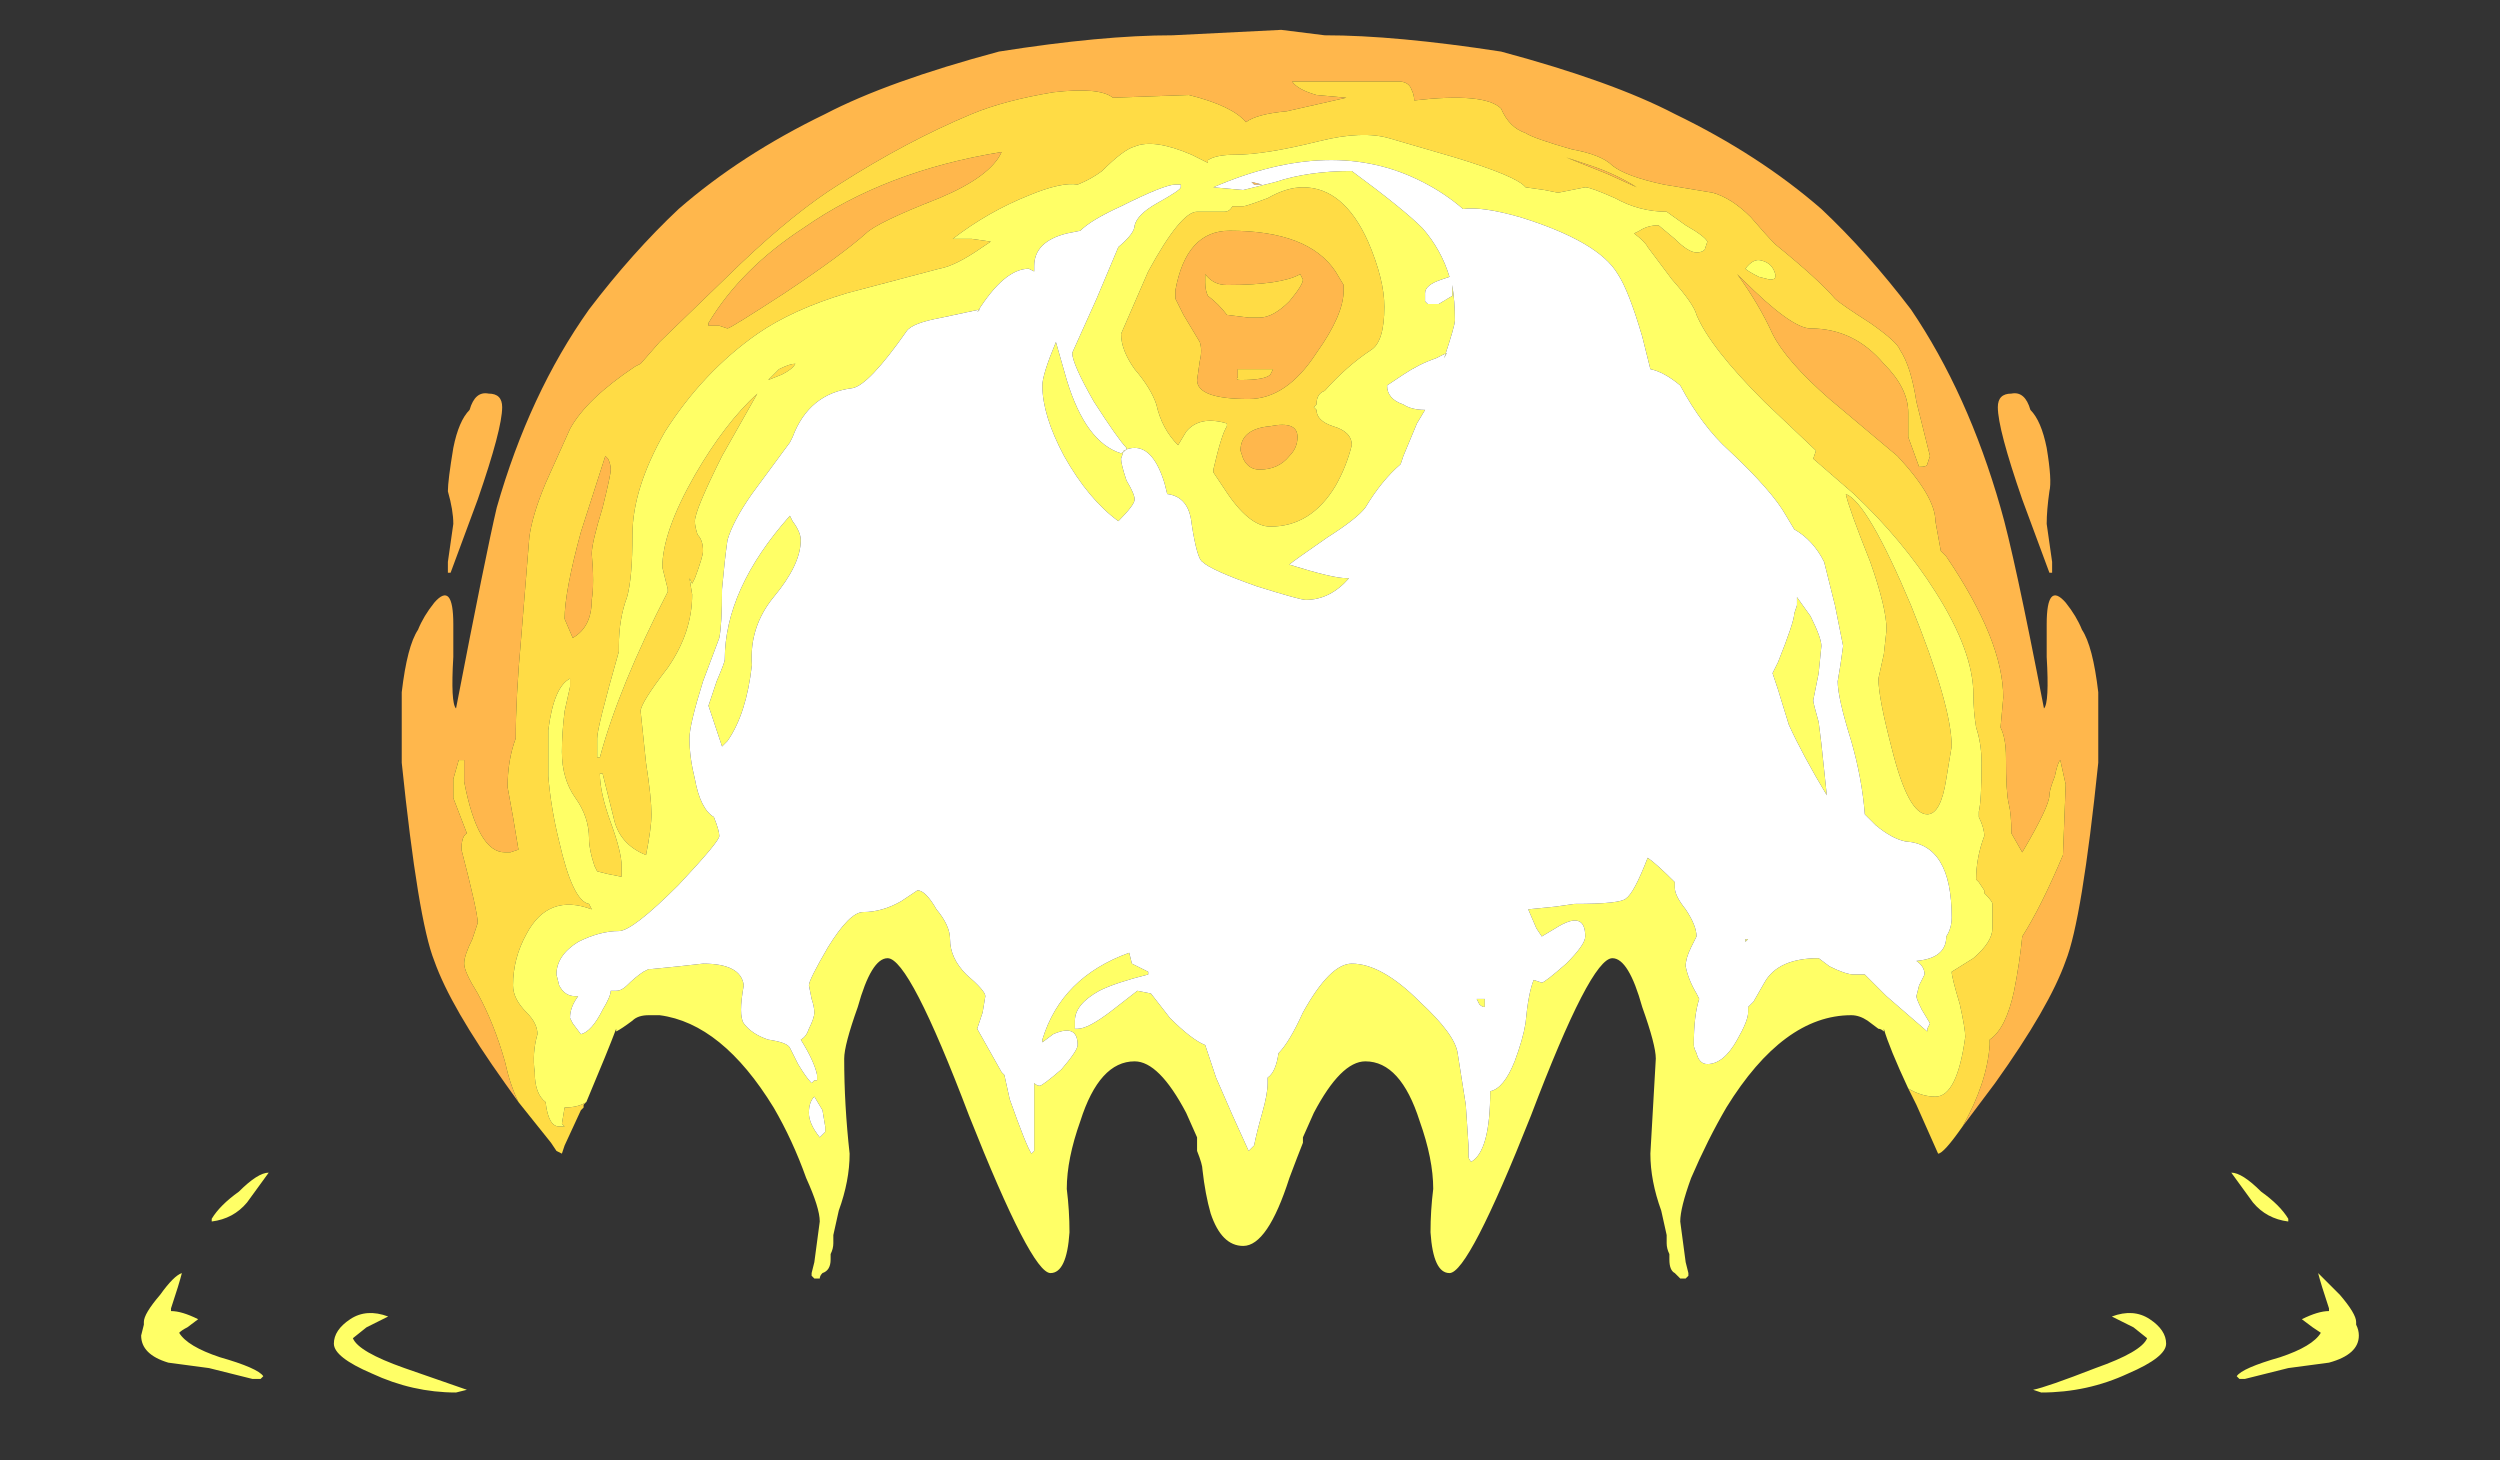 <?xml version="1.0" encoding="UTF-8" standalone="no"?>
<svg xmlns:ffdec="https://www.free-decompiler.com/flash" xmlns:xlink="http://www.w3.org/1999/xlink" ffdec:objectType="frame" height="188.3px" width="322.35px" xmlns="http://www.w3.org/2000/svg">
  <rect width="100%" height="100%" fill="#333333" stroke="none"/>
  <g transform="matrix(1.0, 0.0, 0.0, 1.0, 161.0, 168.7)">
    <use ffdec:characterId="1566" height="25.1" transform="matrix(7.0, 0.0, 0.0, 7.0, -142.8, -164.85)" width="40.85" xlink:href="#shape0"/>
  </g>
  <defs>
    <g id="shape0" transform="matrix(1.0, 0.0, 0.0, 1.0, 20.4, 23.55)">
      <path d="M14.4 -16.55 Q14.6 -16.35 14.7 -15.85 14.8 -15.25 14.75 -15.05 14.7 -14.7 14.7 -14.45 L14.8 -13.75 14.8 -13.55 14.75 -13.55 14.25 -14.9 Q13.8 -16.2 13.8 -16.6 13.8 -16.85 14.05 -16.85 14.3 -16.9 14.4 -16.55 M13.15 -3.35 Q13.6 -4.15 13.65 -4.85 L13.65 -4.95 Q13.95 -5.15 14.1 -5.85 14.2 -6.35 14.25 -6.85 14.6 -7.4 15.0 -8.35 L15.05 -9.65 14.95 -10.1 Q14.9 -10.05 14.85 -9.8 14.75 -9.55 14.75 -9.45 14.75 -9.25 14.25 -8.4 L14.05 -8.75 Q14.05 -9.1 14.0 -9.3 13.95 -9.5 13.95 -10.15 13.95 -10.5 13.85 -10.7 L13.9 -11.25 Q13.9 -12.3 12.85 -13.85 L12.75 -13.95 12.65 -14.5 Q12.65 -14.95 11.95 -15.7 L10.7 -16.75 Q9.9 -17.45 9.65 -17.95 9.4 -18.5 9.0 -19.05 L9.1 -18.95 Q10.0 -18.05 10.35 -18.05 11.15 -18.05 11.7 -17.4 12.15 -16.95 12.15 -16.5 L12.15 -16.05 12.35 -15.5 Q12.5 -15.5 12.5 -15.55 L12.55 -15.7 12.3 -16.7 Q12.2 -17.35 12.0 -17.65 11.95 -17.8 11.45 -18.15 10.9 -18.5 10.8 -18.6 10.5 -18.95 9.7 -19.6 9.55 -19.75 9.25 -20.1 8.9 -20.45 8.55 -20.55 L7.65 -20.7 Q6.95 -20.85 6.7 -21.05 6.5 -21.25 5.95 -21.35 5.25 -21.55 5.1 -21.65 4.8 -21.75 4.65 -22.1 4.35 -22.4 3.05 -22.25 3.05 -22.35 3.0 -22.45 2.95 -22.6 2.75 -22.6 L0.8 -22.6 Q0.9 -22.45 1.25 -22.35 L1.8 -22.3 0.7 -22.05 Q0.15 -22.0 -0.05 -21.85 -0.3 -22.15 -1.1 -22.35 L-2.5 -22.3 Q-2.75 -22.5 -3.6 -22.4 -4.5 -22.25 -5.1 -22.0 -6.3 -21.5 -7.55 -20.7 -8.35 -20.2 -9.35 -19.25 L-10.85 -17.8 -11.2 -17.4 -11.3 -17.35 Q-12.2 -16.75 -12.5 -16.2 L-12.95 -15.2 Q-13.2 -14.6 -13.25 -14.2 L-13.4 -12.35 Q-13.5 -11.25 -13.5 -10.5 -13.65 -10.1 -13.65 -9.6 L-13.55 -9.05 -13.45 -8.45 -13.6 -8.4 -13.7 -8.4 Q-14.2 -8.4 -14.45 -9.7 L-14.45 -9.9 Q-14.45 -10.05 -14.45 -10.1 L-14.55 -10.1 -14.65 -9.75 -14.65 -9.4 -14.4 -8.75 Q-14.5 -8.7 -14.5 -8.45 -14.2 -7.3 -14.2 -7.1 L-14.3 -6.8 Q-14.45 -6.5 -14.45 -6.35 -14.45 -6.2 -14.2 -5.8 -13.9 -5.25 -13.7 -4.55 -13.6 -4.1 -13.45 -3.8 L-13.7 -4.15 Q-14.7 -5.55 -15.0 -6.4 -15.3 -7.15 -15.6 -10.05 L-15.6 -11.35 Q-15.5 -12.2 -15.3 -12.5 -15.2 -12.75 -15.0 -13.0 -14.65 -13.4 -14.65 -12.6 L-14.65 -12.0 Q-14.7 -11.15 -14.6 -11.05 -14.05 -13.9 -13.85 -14.75 -13.25 -16.85 -12.15 -18.4 -11.35 -19.45 -10.5 -20.25 -9.35 -21.25 -7.8 -22.0 -6.65 -22.6 -4.6 -23.15 -2.7 -23.45 -1.4 -23.45 L0.6 -23.55 1.4 -23.45 Q2.7 -23.45 4.65 -23.15 6.7 -22.6 7.85 -22.0 9.4 -21.25 10.55 -20.25 11.4 -19.45 12.2 -18.4 13.25 -16.85 13.85 -14.75 14.1 -13.9 14.65 -11.05 14.75 -11.15 14.7 -12.0 L14.7 -12.6 Q14.7 -13.4 15.05 -13.0 15.25 -12.75 15.35 -12.5 15.55 -12.2 15.65 -11.35 L15.65 -10.05 Q15.35 -7.15 15.05 -6.4 14.75 -5.55 13.75 -4.15 L13.15 -3.35 M0.05 -20.75 L0.25 -20.7 0.1 -20.7 0.05 -20.75 M0.95 -19.05 Q0.6 -18.85 -0.4 -18.85 -0.65 -18.85 -0.8 -19.05 L-0.8 -18.9 Q-0.8 -18.75 -0.75 -18.65 -0.55 -18.5 -0.4 -18.3 L0.0 -18.25 0.2 -18.25 Q0.45 -18.25 0.75 -18.55 1.0 -18.85 1.0 -18.95 L0.95 -19.05 M1.75 -18.85 L1.75 -18.75 Q1.75 -18.3 1.25 -17.6 0.7 -16.75 0.0 -16.75 -0.95 -16.75 -0.95 -17.1 L-0.9 -17.45 Q-0.85 -17.65 -0.9 -17.8 L-1.2 -18.3 -1.35 -18.6 -1.35 -18.75 Q-1.15 -19.85 -0.35 -19.85 1.1 -19.85 1.6 -19.1 L1.75 -18.85 M0.9 -16.05 Q0.9 -15.85 0.75 -15.7 0.55 -15.45 0.2 -15.45 0.0 -15.45 -0.1 -15.65 L-0.15 -15.8 Q-0.15 -16.2 0.4 -16.25 0.9 -16.35 0.9 -16.05 M0.45 -17.3 L-0.2 -17.3 -0.2 -17.15 Q-0.25 -17.1 -0.15 -17.1 0.3 -17.1 0.4 -17.2 L0.45 -17.3 M6.6 -20.9 L5.85 -21.2 6.3 -21.05 Q6.75 -20.9 7.15 -20.65 L6.6 -20.9 M-4.55 -21.3 Q-4.75 -20.85 -5.7 -20.45 -6.85 -20.0 -7.05 -19.8 -7.5 -19.4 -8.55 -18.7 -9.55 -18.05 -9.6 -18.05 L-9.75 -18.1 -9.95 -18.1 -9.95 -18.15 Q-9.35 -19.15 -8.2 -19.9 -6.7 -20.95 -4.55 -21.3 M-14.75 -15.05 Q-14.75 -15.25 -14.65 -15.85 -14.55 -16.35 -14.35 -16.55 -14.25 -16.9 -14.0 -16.85 -13.75 -16.85 -13.75 -16.6 -13.75 -16.2 -14.2 -14.9 L-14.7 -13.55 -14.75 -13.55 -14.75 -13.75 -14.65 -14.45 Q-14.65 -14.7 -14.75 -15.05 M-11.85 -15.7 L-11.8 -15.65 Q-11.75 -15.55 -11.75 -15.45 -11.75 -15.35 -11.9 -14.75 -12.1 -14.1 -12.1 -13.9 -12.05 -13.35 -12.1 -13.05 -12.1 -12.55 -12.45 -12.35 L-12.6 -12.7 Q-12.6 -13.2 -12.3 -14.3 L-11.85 -15.7" fill="#ffb74c" fill-rule="evenodd" stroke="none"/>
      <path d="M-13.45 -3.8 Q-13.6 -4.1 -13.7 -4.55 -13.9 -5.25 -14.2 -5.8 -14.45 -6.2 -14.45 -6.35 -14.45 -6.5 -14.3 -6.8 L-14.2 -7.1 Q-14.2 -7.3 -14.5 -8.45 -14.5 -8.7 -14.4 -8.75 L-14.65 -9.4 -14.65 -9.75 -14.55 -10.1 -14.45 -10.1 Q-14.45 -10.05 -14.45 -9.9 L-14.45 -9.7 Q-14.2 -8.4 -13.7 -8.4 L-13.6 -8.4 -13.45 -8.45 -13.55 -9.05 -13.65 -9.6 Q-13.65 -10.1 -13.5 -10.5 -13.5 -11.25 -13.4 -12.35 L-13.25 -14.2 Q-13.2 -14.6 -12.95 -15.2 L-12.5 -16.2 Q-12.2 -16.75 -11.3 -17.35 L-11.2 -17.4 -10.85 -17.8 -9.35 -19.25 Q-8.35 -20.2 -7.55 -20.7 -6.3 -21.5 -5.1 -22.0 -4.5 -22.25 -3.6 -22.4 -2.75 -22.5 -2.5 -22.3 L-1.1 -22.35 Q-0.3 -22.15 -0.05 -21.85 0.15 -22.0 0.7 -22.05 L1.8 -22.3 1.25 -22.35 Q0.9 -22.45 0.8 -22.6 L2.75 -22.6 Q2.95 -22.6 3.0 -22.45 3.05 -22.35 3.05 -22.25 4.35 -22.4 4.65 -22.1 4.8 -21.75 5.1 -21.65 5.25 -21.55 5.95 -21.35 6.5 -21.25 6.7 -21.05 6.95 -20.85 7.65 -20.7 L8.55 -20.55 Q8.9 -20.45 9.25 -20.1 9.55 -19.75 9.7 -19.6 10.5 -18.95 10.8 -18.6 10.9 -18.5 11.45 -18.15 11.95 -17.8 12.0 -17.65 12.2 -17.35 12.3 -16.7 L12.55 -15.7 12.5 -15.55 Q12.5 -15.5 12.35 -15.5 L12.15 -16.05 12.15 -16.5 Q12.15 -16.95 11.7 -17.4 11.15 -18.05 10.35 -18.05 10.0 -18.05 9.1 -18.95 L9.0 -19.05 Q9.4 -18.5 9.65 -17.95 9.9 -17.45 10.7 -16.75 L11.95 -15.7 Q12.65 -14.95 12.65 -14.5 L12.75 -13.95 12.85 -13.85 Q13.9 -12.3 13.9 -11.25 L13.85 -10.7 Q13.95 -10.5 13.95 -10.15 13.95 -9.5 14.0 -9.3 14.05 -9.1 14.05 -8.75 L14.25 -8.4 Q14.75 -9.25 14.75 -9.45 14.75 -9.55 14.85 -9.8 14.9 -10.05 14.95 -10.1 L15.05 -9.65 15.0 -8.35 Q14.6 -7.4 14.25 -6.85 14.2 -6.35 14.1 -5.85 13.95 -5.15 13.65 -4.95 L13.65 -4.85 Q13.6 -4.15 13.15 -3.35 12.8 -2.85 12.7 -2.85 L12.3 -3.75 12.15 -4.05 Q12.4 -3.9 12.65 -3.9 13.05 -3.9 13.2 -5.0 13.2 -5.15 13.1 -5.6 12.95 -6.1 12.95 -6.2 L13.35 -6.45 Q13.7 -6.75 13.7 -7.0 L13.7 -7.45 Q13.7 -7.5 13.55 -7.65 L13.55 -7.7 13.45 -7.85 13.4 -7.9 Q13.4 -8.3 13.55 -8.7 13.55 -8.85 13.45 -9.05 L13.45 -9.15 Q13.5 -9.35 13.5 -10.05 13.5 -10.4 13.4 -10.7 13.35 -11.0 13.35 -11.3 13.35 -12.1 12.65 -13.2 12.05 -14.15 11.15 -15.0 L10.4 -15.65 10.45 -15.8 9.5 -16.7 Q8.5 -17.7 8.25 -18.3 8.2 -18.5 7.8 -18.95 L7.35 -19.55 Q7.3 -19.65 7.1 -19.8 L7.2 -19.85 Q7.35 -19.95 7.55 -19.95 L7.85 -19.7 Q8.1 -19.45 8.25 -19.45 8.35 -19.45 8.4 -19.5 L8.45 -19.65 Q8.4 -19.75 8.05 -19.95 L7.7 -20.2 Q7.2 -20.2 6.75 -20.45 6.3 -20.65 6.2 -20.65 L5.7 -20.55 5.45 -20.6 5.1 -20.65 Q4.95 -20.85 3.8 -21.2 L2.6 -21.55 Q2.1 -21.7 1.3 -21.5 0.3 -21.25 -0.25 -21.25 -0.6 -21.25 -0.75 -21.15 L-0.75 -21.1 -1.05 -21.25 Q-1.75 -21.55 -2.1 -21.4 -2.3 -21.35 -2.7 -20.95 -2.9 -20.8 -3.15 -20.7 -3.45 -20.75 -4.05 -20.5 -4.8 -20.2 -5.45 -19.7 L-5.1 -19.7 -4.75 -19.65 -4.9 -19.55 Q-5.4 -19.2 -5.7 -19.15 L-7.4 -18.7 Q-8.4 -18.4 -9.05 -17.95 -10.05 -17.25 -10.75 -16.15 -11.35 -15.1 -11.35 -14.25 -11.35 -13.45 -11.45 -13.1 -11.6 -12.7 -11.6 -12.2 L-11.6 -12.1 Q-12.0 -10.7 -12.0 -10.5 L-12.0 -10.15 -11.95 -10.15 Q-11.6 -11.45 -10.7 -13.2 L-10.7 -13.25 -10.8 -13.65 Q-10.8 -14.3 -10.2 -15.35 -9.65 -16.3 -9.05 -16.85 L-9.7 -15.7 Q-10.2 -14.7 -10.2 -14.5 -10.2 -14.4 -10.15 -14.25 -10.05 -14.15 -10.05 -13.95 -10.05 -13.85 -10.2 -13.45 L-10.25 -13.35 -10.3 -13.45 -10.25 -13.15 Q-10.25 -12.45 -10.7 -11.8 -11.2 -11.15 -11.2 -11.0 L-11.1 -10.05 Q-11.0 -9.4 -11.0 -9.1 -11.0 -8.85 -11.1 -8.35 -11.6 -8.55 -11.7 -9.05 L-11.9 -9.85 -11.95 -9.85 Q-11.95 -9.5 -11.75 -8.95 -11.55 -8.4 -11.55 -8.15 L-11.55 -7.95 -11.8 -8.0 -12.0 -8.05 -12.05 -8.15 Q-12.15 -8.45 -12.15 -8.65 -12.15 -9.05 -12.4 -9.4 -12.65 -9.75 -12.65 -10.25 -12.65 -10.6 -12.6 -11.0 L-12.5 -11.45 -12.5 -11.6 Q-12.8 -11.45 -12.9 -10.65 L-12.9 -9.8 Q-12.85 -9.2 -12.7 -8.6 -12.45 -7.5 -12.15 -7.45 L-12.1 -7.35 Q-12.9 -7.65 -13.3 -6.9 -13.55 -6.45 -13.55 -5.95 -13.55 -5.7 -13.3 -5.45 -13.1 -5.25 -13.1 -5.05 -13.2 -4.7 -13.15 -4.35 -13.15 -3.95 -12.95 -3.8 -12.9 -3.35 -12.7 -3.35 L-12.6 -3.35 -12.65 -3.4 -12.6 -3.7 Q-12.35 -3.7 -12.2 -3.8 L-12.25 -3.75 -12.25 -3.7 -12.3 -3.65 -12.6 -3.0 -12.65 -2.85 -12.75 -2.9 -12.85 -3.05 -13.45 -3.8 M0.35 -20.45 Q0.7 -20.65 1.0 -20.65 1.75 -20.65 2.2 -19.65 2.5 -18.95 2.5 -18.45 2.5 -17.8 2.25 -17.65 1.8 -17.35 1.4 -16.9 1.25 -16.85 1.25 -16.65 L1.2 -16.6 1.25 -16.55 Q1.25 -16.35 1.55 -16.25 1.9 -16.15 1.9 -15.9 1.8 -15.5 1.6 -15.15 1.15 -14.4 0.4 -14.4 0.0 -14.4 -0.45 -15.1 L-0.65 -15.4 -0.65 -15.45 Q-0.5 -16.1 -0.4 -16.25 L-0.4 -16.3 Q-0.9 -16.45 -1.15 -16.15 L-1.3 -15.9 Q-1.6 -16.2 -1.7 -16.65 -1.8 -16.95 -2.1 -17.3 -2.35 -17.65 -2.35 -17.95 L-1.85 -19.1 Q-1.25 -20.2 -0.95 -20.2 L-0.45 -20.2 Q-0.35 -20.2 -0.3 -20.3 L-0.1 -20.3 Q-0.05 -20.3 0.35 -20.45 M0.45 -17.3 L0.4 -17.2 Q0.3 -17.1 -0.15 -17.1 -0.25 -17.1 -0.2 -17.15 L-0.2 -17.3 0.45 -17.3 M0.9 -16.05 Q0.9 -16.35 0.4 -16.25 -0.15 -16.2 -0.15 -15.8 L-0.1 -15.65 Q0.0 -15.45 0.2 -15.45 0.55 -15.45 0.75 -15.7 0.9 -15.85 0.9 -16.05 M1.75 -18.85 L1.6 -19.1 Q1.1 -19.85 -0.35 -19.85 -1.15 -19.85 -1.35 -18.75 L-1.35 -18.6 -1.2 -18.3 -0.9 -17.8 Q-0.85 -17.65 -0.9 -17.45 L-0.95 -17.1 Q-0.95 -16.75 0.0 -16.75 0.7 -16.75 1.25 -17.6 1.75 -18.3 1.75 -18.75 L1.75 -18.85 M0.95 -19.05 L1.0 -18.95 Q1.0 -18.85 0.75 -18.55 0.45 -18.25 0.2 -18.25 L0.0 -18.25 -0.4 -18.3 Q-0.55 -18.5 -0.75 -18.65 -0.8 -18.75 -0.8 -18.9 L-0.8 -19.05 Q-0.65 -18.85 -0.4 -18.85 0.6 -18.85 0.95 -19.05 M9.7 -19.0 L9.7 -19.05 Q9.65 -19.25 9.45 -19.3 9.3 -19.35 9.15 -19.15 9.2 -19.1 9.4 -19.0 L9.6 -18.95 Q9.7 -18.95 9.7 -19.0 M6.6 -20.9 L7.15 -20.65 Q6.75 -20.9 6.3 -21.05 L5.85 -21.2 6.6 -20.9 M11.0 -15.0 Q11.4 -14.85 12.2 -12.95 12.95 -11.1 12.95 -10.35 L12.85 -9.75 Q12.75 -9.1 12.5 -9.1 12.15 -9.1 11.85 -10.3 11.6 -11.25 11.6 -11.6 L11.7 -12.05 11.75 -12.5 Q11.75 -12.9 11.45 -13.75 11.05 -14.75 11.0 -15.0 M-4.55 -21.3 Q-6.7 -20.95 -8.2 -19.9 -9.35 -19.15 -9.95 -18.15 L-9.95 -18.1 -9.75 -18.1 -9.6 -18.05 Q-9.55 -18.05 -8.55 -18.7 -7.5 -19.4 -7.05 -19.8 -6.85 -20.0 -5.7 -20.45 -4.75 -20.85 -4.55 -21.3 M-8.85 -17.1 L-8.65 -17.3 Q-8.45 -17.4 -8.35 -17.4 -8.4 -17.3 -8.6 -17.2 L-8.85 -17.1 M-11.85 -15.7 L-12.3 -14.3 Q-12.6 -13.2 -12.6 -12.7 L-12.45 -12.35 Q-12.1 -12.55 -12.1 -13.05 -12.05 -13.35 -12.1 -13.9 -12.1 -14.1 -11.9 -14.75 -11.75 -15.35 -11.75 -15.45 -11.75 -15.55 -11.8 -15.65 L-11.85 -15.7" fill="#ffdc45" fill-rule="evenodd" stroke="none"/>
      <path d="M-12.2 -3.8 Q-12.35 -3.7 -12.6 -3.7 L-12.65 -3.4 -12.6 -3.35 -12.7 -3.35 Q-12.9 -3.35 -12.95 -3.8 -13.15 -3.95 -13.15 -4.35 -13.2 -4.7 -13.1 -5.05 -13.1 -5.25 -13.3 -5.45 -13.55 -5.7 -13.55 -5.95 -13.55 -6.45 -13.3 -6.9 -12.9 -7.65 -12.1 -7.35 L-12.15 -7.45 Q-12.45 -7.5 -12.7 -8.6 -12.85 -9.2 -12.9 -9.8 L-12.9 -10.65 Q-12.8 -11.45 -12.5 -11.6 L-12.5 -11.45 -12.6 -11.0 Q-12.65 -10.6 -12.65 -10.25 -12.65 -9.75 -12.4 -9.4 -12.15 -9.05 -12.15 -8.65 -12.15 -8.45 -12.05 -8.15 L-12.0 -8.05 -11.8 -8.0 -11.55 -7.95 -11.55 -8.15 Q-11.55 -8.4 -11.75 -8.95 -11.95 -9.5 -11.95 -9.85 L-11.9 -9.85 -11.7 -9.05 Q-11.6 -8.55 -11.1 -8.35 -11.0 -8.85 -11.0 -9.1 -11.0 -9.4 -11.1 -10.05 L-11.2 -11.0 Q-11.2 -11.15 -10.7 -11.8 -10.25 -12.45 -10.25 -13.15 L-10.3 -13.45 -10.25 -13.35 -10.2 -13.45 Q-10.05 -13.85 -10.05 -13.95 -10.05 -14.15 -10.15 -14.25 -10.2 -14.4 -10.2 -14.5 -10.2 -14.7 -9.7 -15.7 L-9.05 -16.85 Q-9.65 -16.3 -10.2 -15.35 -10.8 -14.3 -10.8 -13.65 L-10.7 -13.25 -10.7 -13.2 Q-11.6 -11.45 -11.95 -10.15 L-12.0 -10.15 -12.0 -10.5 Q-12.0 -10.7 -11.6 -12.1 L-11.6 -12.2 Q-11.6 -12.7 -11.45 -13.1 -11.35 -13.45 -11.35 -14.25 -11.35 -15.1 -10.75 -16.15 -10.05 -17.25 -9.05 -17.95 -8.4 -18.4 -7.4 -18.7 L-5.7 -19.15 Q-5.4 -19.2 -4.9 -19.55 L-4.75 -19.65 -5.1 -19.7 -5.45 -19.7 Q-4.8 -20.2 -4.05 -20.5 -3.45 -20.75 -3.15 -20.7 -2.9 -20.8 -2.7 -20.95 -2.3 -21.35 -2.1 -21.4 -1.75 -21.55 -1.05 -21.25 L-0.75 -21.1 -0.75 -21.15 Q-0.6 -21.25 -0.25 -21.25 0.3 -21.25 1.3 -21.5 2.1 -21.7 2.6 -21.55 L3.8 -21.2 Q4.95 -20.85 5.1 -20.65 L5.45 -20.6 5.7 -20.55 6.2 -20.65 Q6.3 -20.65 6.75 -20.45 7.2 -20.2 7.7 -20.2 L8.05 -19.95 Q8.4 -19.75 8.45 -19.65 L8.4 -19.5 Q8.35 -19.45 8.25 -19.45 8.1 -19.45 7.85 -19.7 L7.55 -19.95 Q7.35 -19.95 7.2 -19.85 L7.1 -19.8 Q7.3 -19.65 7.35 -19.55 L7.8 -18.95 Q8.2 -18.5 8.25 -18.3 8.5 -17.7 9.5 -16.7 L10.45 -15.8 10.4 -15.65 11.15 -15.0 Q12.05 -14.15 12.65 -13.2 13.35 -12.1 13.35 -11.3 13.35 -11.0 13.4 -10.7 13.5 -10.4 13.5 -10.05 13.5 -9.35 13.45 -9.15 L13.45 -9.05 Q13.55 -8.85 13.55 -8.7 13.4 -8.3 13.4 -7.9 L13.45 -7.85 13.55 -7.7 13.55 -7.65 Q13.7 -7.5 13.7 -7.45 L13.7 -7.0 Q13.7 -6.75 13.35 -6.45 L12.95 -6.2 Q12.95 -6.1 13.1 -5.6 13.2 -5.15 13.2 -5.0 13.05 -3.9 12.65 -3.9 12.4 -3.9 12.15 -4.05 11.8 -4.8 11.7 -5.15 L11.7 -5.1 Q11.65 -5.15 11.6 -5.15 L11.4 -5.3 Q11.25 -5.4 11.1 -5.4 9.85 -5.4 8.8 -3.7 8.45 -3.1 8.15 -2.4 7.95 -1.85 7.95 -1.6 L8.05 -0.85 8.1 -0.65 8.1 -0.6 8.05 -0.55 7.95 -0.55 7.85 -0.65 Q7.75 -0.7 7.75 -0.9 L7.75 -1.0 Q7.7 -1.1 7.7 -1.2 L7.7 -1.35 7.6 -1.8 Q7.4 -2.35 7.4 -2.85 L7.5 -4.6 Q7.5 -4.85 7.25 -5.55 7.0 -6.45 6.7 -6.45 6.3 -6.45 5.2 -3.55 4.05 -0.65 3.7 -0.65 3.4 -0.65 3.35 -1.4 3.35 -1.8 3.4 -2.2 3.4 -2.75 3.15 -3.45 2.8 -4.55 2.15 -4.55 1.7 -4.55 1.2 -3.6 L1.0 -3.15 1.0 -3.05 Q0.9 -2.8 0.75 -2.4 0.35 -1.15 -0.1 -1.15 -0.5 -1.15 -0.7 -1.75 -0.8 -2.1 -0.85 -2.55 -0.85 -2.65 -0.95 -2.9 L-0.95 -3.15 -1.15 -3.6 Q-1.65 -4.55 -2.1 -4.55 -2.75 -4.55 -3.1 -3.45 -3.35 -2.75 -3.35 -2.2 -3.3 -1.8 -3.3 -1.4 -3.35 -0.65 -3.65 -0.65 -4.0 -0.65 -5.15 -3.55 -6.25 -6.45 -6.65 -6.45 -6.95 -6.45 -7.2 -5.55 -7.45 -4.85 -7.45 -4.6 -7.45 -3.75 -7.35 -2.85 -7.35 -2.35 -7.55 -1.8 L-7.65 -1.35 -7.65 -1.2 Q-7.65 -1.1 -7.7 -1.0 L-7.7 -0.9 Q-7.7 -0.7 -7.85 -0.65 -7.9 -0.6 -7.9 -0.55 L-8.0 -0.55 -8.05 -0.6 -8.05 -0.65 -8.0 -0.85 -7.9 -1.6 Q-7.9 -1.85 -8.15 -2.4 -8.4 -3.1 -8.75 -3.7 -9.7 -5.25 -10.85 -5.4 L-11.05 -5.4 Q-11.25 -5.4 -11.35 -5.3 -11.55 -5.15 -11.65 -5.1 L-11.65 -5.15 Q-11.8 -4.75 -12.2 -3.8 M3.95 -20.25 Q3.6 -20.55 3.2 -20.75 1.55 -21.6 -0.65 -20.65 L-0.1 -20.6 0.5 -20.75 Q1.1 -20.95 1.9 -20.95 2.85 -20.25 3.2 -19.9 3.55 -19.5 3.7 -19.0 L3.55 -18.95 Q3.25 -18.85 3.25 -18.7 3.25 -18.6 3.25 -18.55 L3.3 -18.5 3.5 -18.5 3.75 -18.65 3.75 -18.85 Q3.8 -18.55 3.8 -18.2 3.8 -18.1 3.6 -17.5 L3.65 -17.6 3.45 -17.5 Q3.15 -17.4 2.85 -17.2 L2.55 -17.0 Q2.55 -16.75 2.85 -16.65 3.0 -16.55 3.25 -16.55 L3.1 -16.3 2.85 -15.7 2.8 -15.55 Q2.45 -15.25 2.15 -14.75 2.0 -14.55 1.45 -14.2 0.8 -13.75 0.75 -13.7 1.55 -13.45 1.8 -13.45 L1.85 -13.45 Q1.5 -13.05 1.05 -13.05 0.95 -13.05 0.15 -13.3 -0.7 -13.6 -0.85 -13.75 -0.95 -13.8 -1.05 -14.45 -1.1 -14.95 -1.5 -15.0 L-1.55 -15.2 Q-1.75 -15.85 -2.1 -15.85 -2.2 -15.85 -2.3 -15.8 L-2.35 -15.65 Q-2.35 -15.55 -2.25 -15.25 -2.1 -15.0 -2.1 -14.9 -2.1 -14.8 -2.4 -14.5 -2.95 -14.9 -3.4 -15.7 -3.8 -16.45 -3.8 -17.0 -3.8 -17.2 -3.55 -17.8 L-3.35 -17.1 Q-3.0 -15.95 -2.35 -15.75 -2.25 -15.8 -2.25 -15.85 -2.4 -16.0 -2.85 -16.7 -3.25 -17.4 -3.25 -17.6 L-2.8 -18.6 -2.4 -19.55 Q-2.1 -19.8 -2.1 -19.95 -2.05 -20.15 -1.7 -20.35 -1.25 -20.6 -1.25 -20.65 L-1.25 -20.7 -1.35 -20.7 Q-1.55 -20.7 -2.35 -20.3 -2.9 -20.05 -3.1 -19.85 L-3.35 -19.8 Q-3.95 -19.65 -3.95 -19.2 L-3.95 -19.1 -4.05 -19.15 Q-4.5 -19.15 -5.0 -18.35 L-4.95 -18.4 -5.65 -18.25 Q-6.2 -18.15 -6.3 -18.0 -7.0 -17.0 -7.3 -16.95 -8.1 -16.85 -8.4 -16.05 L-8.45 -15.95 -9.15 -15.0 Q-9.5 -14.5 -9.6 -14.15 -9.65 -13.8 -9.7 -13.25 -9.7 -12.6 -9.75 -12.35 L-10.05 -11.55 Q-10.3 -10.75 -10.3 -10.5 -10.3 -10.15 -10.2 -9.75 -10.1 -9.2 -9.85 -9.05 -9.75 -8.8 -9.75 -8.7 -9.75 -8.6 -10.5 -7.8 -11.35 -6.95 -11.6 -6.95 -11.95 -6.95 -12.35 -6.75 -12.75 -6.5 -12.75 -6.15 L-12.7 -5.95 Q-12.6 -5.75 -12.4 -5.75 L-12.35 -5.75 Q-12.5 -5.55 -12.5 -5.35 L-12.45 -5.25 -12.3 -5.05 Q-12.1 -5.1 -11.9 -5.5 -11.75 -5.75 -11.75 -5.85 L-11.65 -5.85 Q-11.55 -5.85 -11.45 -5.95 -11.3 -6.1 -11.15 -6.2 L-11.05 -6.25 -11.0 -6.25 -10.5 -6.3 -10.05 -6.35 Q-9.35 -6.35 -9.3 -5.95 -9.4 -5.4 -9.3 -5.25 -9.15 -5.05 -8.85 -4.95 -8.5 -4.9 -8.45 -4.8 L-8.3 -4.5 Q-8.15 -4.25 -8.05 -4.15 L-8.0 -4.2 -7.95 -4.2 -7.95 -4.3 Q-8.0 -4.55 -8.25 -4.95 -8.15 -5.0 -8.1 -5.15 -8.0 -5.35 -8.0 -5.45 -8.0 -5.55 -8.05 -5.7 L-8.1 -5.95 Q-8.1 -6.05 -7.75 -6.65 -7.35 -7.3 -7.1 -7.3 -6.75 -7.3 -6.4 -7.5 L-6.1 -7.7 Q-5.95 -7.7 -5.75 -7.35 -5.5 -7.05 -5.5 -6.8 -5.5 -6.45 -5.2 -6.15 -4.85 -5.85 -4.85 -5.75 L-4.9 -5.45 -5.0 -5.15 -4.55 -4.35 -4.5 -4.3 -4.4 -3.85 Q-4.1 -3.0 -4.0 -2.85 L-3.95 -2.9 -3.95 -3.0 Q-3.95 -3.7 -3.95 -4.1 L-3.95 -4.15 Q-3.9 -4.1 -3.85 -4.1 -3.8 -4.1 -3.45 -4.4 -3.15 -4.75 -3.15 -4.85 -3.15 -5.25 -3.6 -5.05 L-3.8 -4.9 -3.8 -4.95 Q-3.45 -6.1 -2.2 -6.55 L-2.15 -6.35 -1.85 -6.2 -1.85 -6.15 Q-2.45 -6.0 -2.75 -5.85 -3.2 -5.6 -3.2 -5.3 L-3.2 -5.15 -3.15 -5.15 Q-2.95 -5.15 -2.5 -5.5 L-2.05 -5.85 -1.8 -5.8 -1.45 -5.35 Q-1.05 -4.95 -0.8 -4.85 L-0.6 -4.25 Q-0.3 -3.55 0.0 -2.9 L0.1 -3.0 Q0.15 -3.25 0.25 -3.6 0.35 -3.95 0.35 -4.15 L0.35 -4.25 Q0.5 -4.35 0.55 -4.7 0.75 -4.9 1.0 -5.45 1.5 -6.35 1.9 -6.35 2.45 -6.35 3.15 -5.65 3.8 -5.05 3.85 -4.7 L4.0 -3.75 4.05 -3.0 4.05 -2.8 Q4.05 -2.75 4.1 -2.7 4.45 -2.9 4.45 -4.0 4.7 -4.05 4.9 -4.55 5.05 -4.95 5.1 -5.25 5.15 -5.8 5.25 -6.05 L5.4 -6.0 Q5.45 -6.0 5.85 -6.35 6.2 -6.7 6.2 -6.85 6.2 -7.35 5.65 -7.0 L5.4 -6.85 5.3 -7.0 5.15 -7.35 5.65 -7.4 6.0 -7.45 Q6.85 -7.45 6.95 -7.55 7.1 -7.65 7.35 -8.3 7.5 -8.2 7.85 -7.85 L7.85 -7.75 Q7.85 -7.6 8.05 -7.35 8.25 -7.05 8.25 -6.85 L8.15 -6.65 Q8.05 -6.45 8.05 -6.3 8.1 -6.05 8.25 -5.8 L8.3 -5.7 Q8.2 -5.4 8.2 -4.85 8.2 -4.8 8.25 -4.7 8.3 -4.5 8.45 -4.5 8.75 -4.5 9.0 -4.95 9.2 -5.3 9.2 -5.45 L9.2 -5.55 9.3 -5.65 9.5 -6.0 Q9.75 -6.45 10.5 -6.45 L10.7 -6.3 Q11.0 -6.15 11.15 -6.15 L11.35 -6.15 Q11.5 -6.0 11.75 -5.75 L12.5 -5.1 12.5 -5.15 12.55 -5.25 12.4 -5.5 Q12.3 -5.7 12.3 -5.75 L12.35 -5.95 12.45 -6.15 Q12.45 -6.3 12.3 -6.4 12.85 -6.45 12.85 -6.85 12.95 -7.0 12.95 -7.2 12.95 -8.55 12.1 -8.6 11.85 -8.65 11.55 -8.9 L11.35 -9.1 Q11.3 -9.75 11.1 -10.45 10.85 -11.25 10.85 -11.55 L10.9 -11.85 10.95 -12.2 10.8 -12.95 10.6 -13.75 Q10.4 -14.15 10.05 -14.35 L9.9 -14.6 Q9.65 -15.05 8.85 -15.8 8.35 -16.25 7.95 -17.0 7.65 -17.25 7.4 -17.3 L7.25 -17.9 Q7.0 -18.75 6.8 -19.05 6.45 -19.65 5.0 -20.1 4.3 -20.3 3.95 -20.25 M0.35 -20.45 Q-0.05 -20.3 -0.1 -20.3 L-0.3 -20.3 Q-0.35 -20.2 -0.45 -20.2 L-0.95 -20.2 Q-1.25 -20.2 -1.85 -19.1 L-2.35 -17.95 Q-2.35 -17.65 -2.1 -17.3 -1.8 -16.95 -1.7 -16.65 -1.6 -16.2 -1.3 -15.9 L-1.15 -16.15 Q-0.9 -16.45 -0.4 -16.3 L-0.4 -16.25 Q-0.5 -16.1 -0.65 -15.45 L-0.65 -15.4 -0.45 -15.1 Q0.0 -14.4 0.4 -14.4 1.15 -14.4 1.6 -15.15 1.8 -15.5 1.9 -15.9 1.9 -16.15 1.55 -16.25 1.25 -16.35 1.25 -16.55 L1.2 -16.6 1.25 -16.65 Q1.25 -16.85 1.4 -16.9 1.8 -17.35 2.25 -17.65 2.5 -17.8 2.5 -18.45 2.5 -18.95 2.2 -19.65 1.75 -20.65 1.0 -20.65 0.7 -20.65 0.35 -20.45 M9.7 -19.0 Q9.7 -18.95 9.6 -18.95 L9.4 -19.0 Q9.2 -19.1 9.15 -19.15 9.3 -19.35 9.45 -19.3 9.65 -19.25 9.7 -19.05 L9.7 -19.0 M11.0 -15.0 Q11.05 -14.75 11.45 -13.75 11.75 -12.9 11.75 -12.5 L11.7 -12.05 11.6 -11.6 Q11.6 -11.25 11.85 -10.3 12.15 -9.1 12.5 -9.1 12.75 -9.1 12.85 -9.75 L12.95 -10.35 Q12.95 -11.1 12.2 -12.95 11.4 -14.85 11.0 -15.0 M4.35 -5.7 L4.35 -5.55 Q4.3 -5.55 4.25 -5.6 L4.2 -5.7 4.35 -5.7 M10.1 -12.95 L10.1 -13.1 10.35 -12.75 Q10.55 -12.35 10.55 -12.2 L10.5 -11.7 10.4 -11.2 Q10.4 -11.15 10.5 -10.8 L10.55 -10.4 10.65 -9.45 Q10.2 -10.2 9.95 -10.75 L9.75 -11.4 9.65 -11.7 9.75 -11.9 Q10.05 -12.65 10.05 -12.8 L10.1 -12.95 M9.15 -6.8 L9.2 -6.8 9.15 -6.75 9.15 -6.8 M20.1 -0.25 Q20.4 0.1 20.4 0.25 L20.4 0.3 Q20.45 0.4 20.45 0.5 20.45 0.85 19.9 1.0 L19.15 1.1 18.35 1.3 18.25 1.3 18.2 1.25 Q18.3 1.1 19.0 0.9 19.6 0.7 19.75 0.45 L19.6 0.35 19.4 0.2 Q19.7 0.05 19.9 0.05 L19.9 0.0 Q19.75 -0.45 19.7 -0.65 L20.1 -0.25 M18.65 -2.15 Q19.0 -1.9 19.15 -1.65 L19.15 -1.6 Q18.75 -1.65 18.5 -1.95 L18.1 -2.5 Q18.3 -2.5 18.65 -2.15 M16.2 1.2 Q15.45 1.55 14.6 1.55 L14.45 1.5 Q14.7 1.45 15.6 1.1 16.45 0.8 16.55 0.55 L16.3 0.35 15.9 0.15 Q16.3 0.0 16.6 0.2 16.9 0.4 16.9 0.65 16.9 0.9 16.2 1.2 M-8.85 -17.1 L-8.6 -17.2 Q-8.4 -17.3 -8.35 -17.4 -8.45 -17.4 -8.65 -17.3 L-8.85 -17.1 M-8.45 -14.6 L-8.4 -14.5 Q-8.25 -14.3 -8.25 -14.15 -8.25 -13.7 -8.75 -13.1 -9.2 -12.55 -9.15 -11.85 -9.25 -10.95 -9.6 -10.45 L-9.7 -10.35 -9.95 -11.1 -9.8 -11.55 Q-9.65 -11.9 -9.65 -11.95 -9.65 -13.25 -8.45 -14.6 M-18.6 -2.15 Q-18.25 -2.5 -18.05 -2.5 L-18.45 -1.95 Q-18.7 -1.65 -19.1 -1.6 L-19.1 -1.65 Q-18.95 -1.9 -18.6 -2.15 M-20.05 -0.25 Q-19.8 -0.6 -19.65 -0.65 -19.7 -0.45 -19.85 0.0 L-19.85 0.05 Q-19.65 0.05 -19.35 0.2 L-19.55 0.35 Q-19.65 0.4 -19.7 0.45 -19.55 0.7 -18.95 0.9 -18.25 1.1 -18.15 1.25 L-18.2 1.3 -18.35 1.3 -19.15 1.1 -19.9 1.0 Q-20.4 0.85 -20.4 0.5 L-20.35 0.3 -20.35 0.25 Q-20.35 0.1 -20.05 -0.25 M-8.0 -3.9 Q-8.1 -3.8 -8.1 -3.6 -8.1 -3.4 -7.9 -3.15 L-7.8 -3.25 -7.8 -3.35 -7.85 -3.65 -8.0 -3.9 M-15.85 0.15 L-16.25 0.35 -16.5 0.55 Q-16.4 0.8 -15.55 1.1 L-14.4 1.5 -14.6 1.55 Q-15.4 1.55 -16.15 1.2 -16.85 0.9 -16.85 0.65 -16.85 0.4 -16.55 0.2 -16.25 0.0 -15.85 0.15" fill="#ffff66" fill-rule="evenodd" stroke="none"/>
      <path d="M3.95 -20.25 Q4.3 -20.3 5.0 -20.1 6.45 -19.65 6.8 -19.05 7.0 -18.75 7.25 -17.9 L7.4 -17.3 Q7.65 -17.25 7.95 -17.0 8.35 -16.25 8.85 -15.8 9.65 -15.05 9.9 -14.6 L10.05 -14.35 Q10.4 -14.15 10.6 -13.75 L10.8 -12.95 10.95 -12.2 10.9 -11.85 10.85 -11.55 Q10.85 -11.25 11.1 -10.45 11.3 -9.75 11.35 -9.1 L11.55 -8.9 Q11.85 -8.65 12.1 -8.6 12.95 -8.55 12.95 -7.2 12.95 -7.0 12.85 -6.85 12.85 -6.45 12.3 -6.4 12.45 -6.3 12.45 -6.15 L12.35 -5.95 12.3 -5.75 Q12.3 -5.7 12.4 -5.5 L12.55 -5.25 12.5 -5.15 12.5 -5.1 11.75 -5.75 Q11.5 -6.0 11.35 -6.15 L11.15 -6.15 Q11.0 -6.15 10.7 -6.3 L10.5 -6.45 Q9.75 -6.45 9.5 -6.0 L9.3 -5.65 9.2 -5.55 9.2 -5.45 Q9.2 -5.3 9.0 -4.95 8.75 -4.5 8.45 -4.5 8.3 -4.5 8.25 -4.7 8.2 -4.8 8.2 -4.85 8.2 -5.4 8.3 -5.7 L8.25 -5.8 Q8.1 -6.05 8.05 -6.3 8.05 -6.45 8.15 -6.65 L8.25 -6.85 Q8.25 -7.05 8.05 -7.35 7.85 -7.6 7.85 -7.75 L7.85 -7.85 Q7.5 -8.2 7.35 -8.3 7.1 -7.65 6.95 -7.55 6.85 -7.45 6.0 -7.45 L5.65 -7.4 5.15 -7.35 5.3 -7.0 5.4 -6.85 5.65 -7.0 Q6.2 -7.35 6.2 -6.85 6.2 -6.7 5.85 -6.35 5.45 -6.0 5.4 -6.0 L5.25 -6.05 Q5.15 -5.8 5.1 -5.25 5.05 -4.95 4.9 -4.55 4.7 -4.05 4.45 -4.0 4.45 -2.9 4.1 -2.7 4.05 -2.75 4.05 -2.8 L4.05 -3.0 4.0 -3.75 3.85 -4.7 Q3.8 -5.05 3.15 -5.65 2.45 -6.35 1.9 -6.35 1.5 -6.35 1.0 -5.45 0.75 -4.9 0.55 -4.7 0.5 -4.35 0.35 -4.25 L0.35 -4.15 Q0.35 -3.95 0.25 -3.6 0.15 -3.25 0.1 -3.0 L0.0 -2.9 Q-0.3 -3.55 -0.6 -4.25 L-0.8 -4.85 Q-1.05 -4.95 -1.45 -5.35 L-1.8 -5.8 -2.05 -5.85 -2.5 -5.5 Q-2.95 -5.15 -3.15 -5.15 L-3.2 -5.15 -3.2 -5.3 Q-3.2 -5.6 -2.75 -5.85 -2.45 -6.0 -1.85 -6.15 L-1.85 -6.2 -2.15 -6.35 -2.2 -6.55 Q-3.45 -6.1 -3.8 -4.95 L-3.8 -4.9 -3.6 -5.05 Q-3.15 -5.25 -3.15 -4.85 -3.15 -4.75 -3.45 -4.4 -3.8 -4.1 -3.85 -4.1 -3.9 -4.1 -3.95 -4.15 L-3.95 -4.1 Q-3.95 -3.7 -3.95 -3.0 L-3.95 -2.9 -4.0 -2.85 Q-4.1 -3.0 -4.4 -3.85 L-4.5 -4.3 -4.55 -4.35 -5.0 -5.15 -4.9 -5.45 -4.85 -5.75 Q-4.85 -5.85 -5.2 -6.15 -5.5 -6.45 -5.5 -6.8 -5.5 -7.05 -5.75 -7.35 -5.95 -7.7 -6.1 -7.7 L-6.4 -7.5 Q-6.75 -7.3 -7.1 -7.3 -7.35 -7.3 -7.75 -6.65 -8.1 -6.05 -8.1 -5.95 L-8.05 -5.7 Q-8.0 -5.55 -8.0 -5.45 -8.0 -5.35 -8.1 -5.15 -8.15 -5.0 -8.25 -4.95 -8.0 -4.55 -7.95 -4.3 L-7.95 -4.2 -8.0 -4.2 -8.05 -4.15 Q-8.15 -4.25 -8.3 -4.5 L-8.45 -4.8 Q-8.5 -4.9 -8.85 -4.95 -9.15 -5.05 -9.3 -5.25 -9.4 -5.4 -9.3 -5.95 -9.35 -6.35 -10.05 -6.35 L-10.5 -6.3 -11.0 -6.25 -11.05 -6.25 -11.15 -6.2 Q-11.3 -6.1 -11.45 -5.95 -11.55 -5.85 -11.65 -5.85 L-11.75 -5.85 Q-11.75 -5.75 -11.9 -5.5 -12.1 -5.1 -12.3 -5.05 L-12.45 -5.25 -12.5 -5.35 Q-12.5 -5.55 -12.35 -5.75 L-12.4 -5.75 Q-12.6 -5.75 -12.7 -5.95 L-12.75 -6.15 Q-12.75 -6.5 -12.35 -6.75 -11.95 -6.95 -11.6 -6.95 -11.35 -6.95 -10.5 -7.8 -9.75 -8.6 -9.75 -8.7 -9.75 -8.8 -9.85 -9.05 -10.1 -9.2 -10.2 -9.75 -10.3 -10.15 -10.3 -10.5 -10.3 -10.75 -10.05 -11.55 L-9.75 -12.35 Q-9.7 -12.6 -9.7 -13.25 -9.65 -13.8 -9.6 -14.15 -9.5 -14.5 -9.15 -15.0 L-8.45 -15.95 -8.4 -16.05 Q-8.1 -16.85 -7.3 -16.95 -7.0 -17.0 -6.3 -18.0 -6.2 -18.15 -5.65 -18.25 L-4.95 -18.4 -5.0 -18.35 Q-4.5 -19.15 -4.05 -19.15 L-3.95 -19.1 -3.95 -19.2 Q-3.95 -19.65 -3.35 -19.8 L-3.1 -19.85 Q-2.9 -20.05 -2.35 -20.3 -1.55 -20.7 -1.35 -20.7 L-1.25 -20.7 -1.25 -20.65 Q-1.25 -20.6 -1.7 -20.35 -2.05 -20.15 -2.1 -19.95 -2.1 -19.8 -2.4 -19.55 L-2.8 -18.6 -3.25 -17.6 Q-3.25 -17.4 -2.85 -16.7 -2.4 -16.0 -2.25 -15.85 -2.25 -15.8 -2.35 -15.75 -3.0 -15.95 -3.35 -17.1 L-3.55 -17.8 Q-3.8 -17.2 -3.8 -17.0 -3.8 -16.45 -3.4 -15.7 -2.95 -14.9 -2.4 -14.5 -2.1 -14.8 -2.1 -14.9 -2.1 -15.0 -2.25 -15.25 -2.35 -15.55 -2.35 -15.65 L-2.3 -15.8 Q-2.2 -15.85 -2.1 -15.85 -1.75 -15.85 -1.55 -15.2 L-1.5 -15.0 Q-1.1 -14.95 -1.05 -14.45 -0.95 -13.8 -0.85 -13.75 -0.7 -13.6 0.15 -13.3 0.95 -13.05 1.05 -13.05 1.5 -13.05 1.85 -13.45 L1.8 -13.45 Q1.55 -13.45 0.75 -13.7 0.8 -13.75 1.45 -14.2 2.0 -14.55 2.15 -14.75 2.45 -15.25 2.8 -15.55 L2.85 -15.7 3.1 -16.3 3.25 -16.55 Q3.0 -16.55 2.85 -16.65 2.55 -16.75 2.55 -17.0 L2.85 -17.2 Q3.15 -17.4 3.45 -17.5 L3.65 -17.6 3.6 -17.5 Q3.8 -18.1 3.8 -18.2 3.8 -18.55 3.75 -18.85 L3.75 -18.65 3.5 -18.5 3.3 -18.5 3.25 -18.55 Q3.25 -18.6 3.25 -18.7 3.25 -18.85 3.55 -18.95 L3.7 -19.0 Q3.55 -19.5 3.2 -19.9 2.85 -20.25 1.9 -20.95 1.1 -20.95 0.5 -20.75 L-0.1 -20.6 -0.65 -20.65 Q1.55 -21.6 3.2 -20.75 3.6 -20.55 3.95 -20.25 M0.05 -20.75 L0.1 -20.7 0.25 -20.7 0.05 -20.75 M10.1 -12.95 L10.05 -12.8 Q10.05 -12.65 9.75 -11.9 L9.65 -11.7 9.75 -11.4 9.95 -10.75 Q10.2 -10.2 10.65 -9.45 L10.55 -10.4 10.5 -10.8 Q10.4 -11.15 10.4 -11.2 L10.5 -11.7 10.55 -12.2 Q10.55 -12.35 10.35 -12.75 L10.1 -13.1 10.1 -12.95 M4.35 -5.7 L4.2 -5.7 4.25 -5.6 Q4.3 -5.55 4.35 -5.55 L4.35 -5.7 M9.15 -6.8 L9.15 -6.75 9.2 -6.8 9.15 -6.8 M-8.45 -14.6 Q-9.65 -13.25 -9.65 -11.95 -9.65 -11.9 -9.8 -11.55 L-9.95 -11.1 -9.7 -10.35 -9.6 -10.45 Q-9.25 -10.95 -9.15 -11.85 -9.2 -12.55 -8.75 -13.1 -8.25 -13.7 -8.25 -14.15 -8.25 -14.3 -8.4 -14.5 L-8.45 -14.6 M-8.0 -3.9 L-7.85 -3.65 -7.8 -3.35 -7.8 -3.25 -7.9 -3.15 Q-8.1 -3.4 -8.1 -3.6 -8.1 -3.8 -8.0 -3.9" fill="#ffffff" fill-rule="evenodd" stroke="none"/>
    </g>
  </defs>
</svg>
